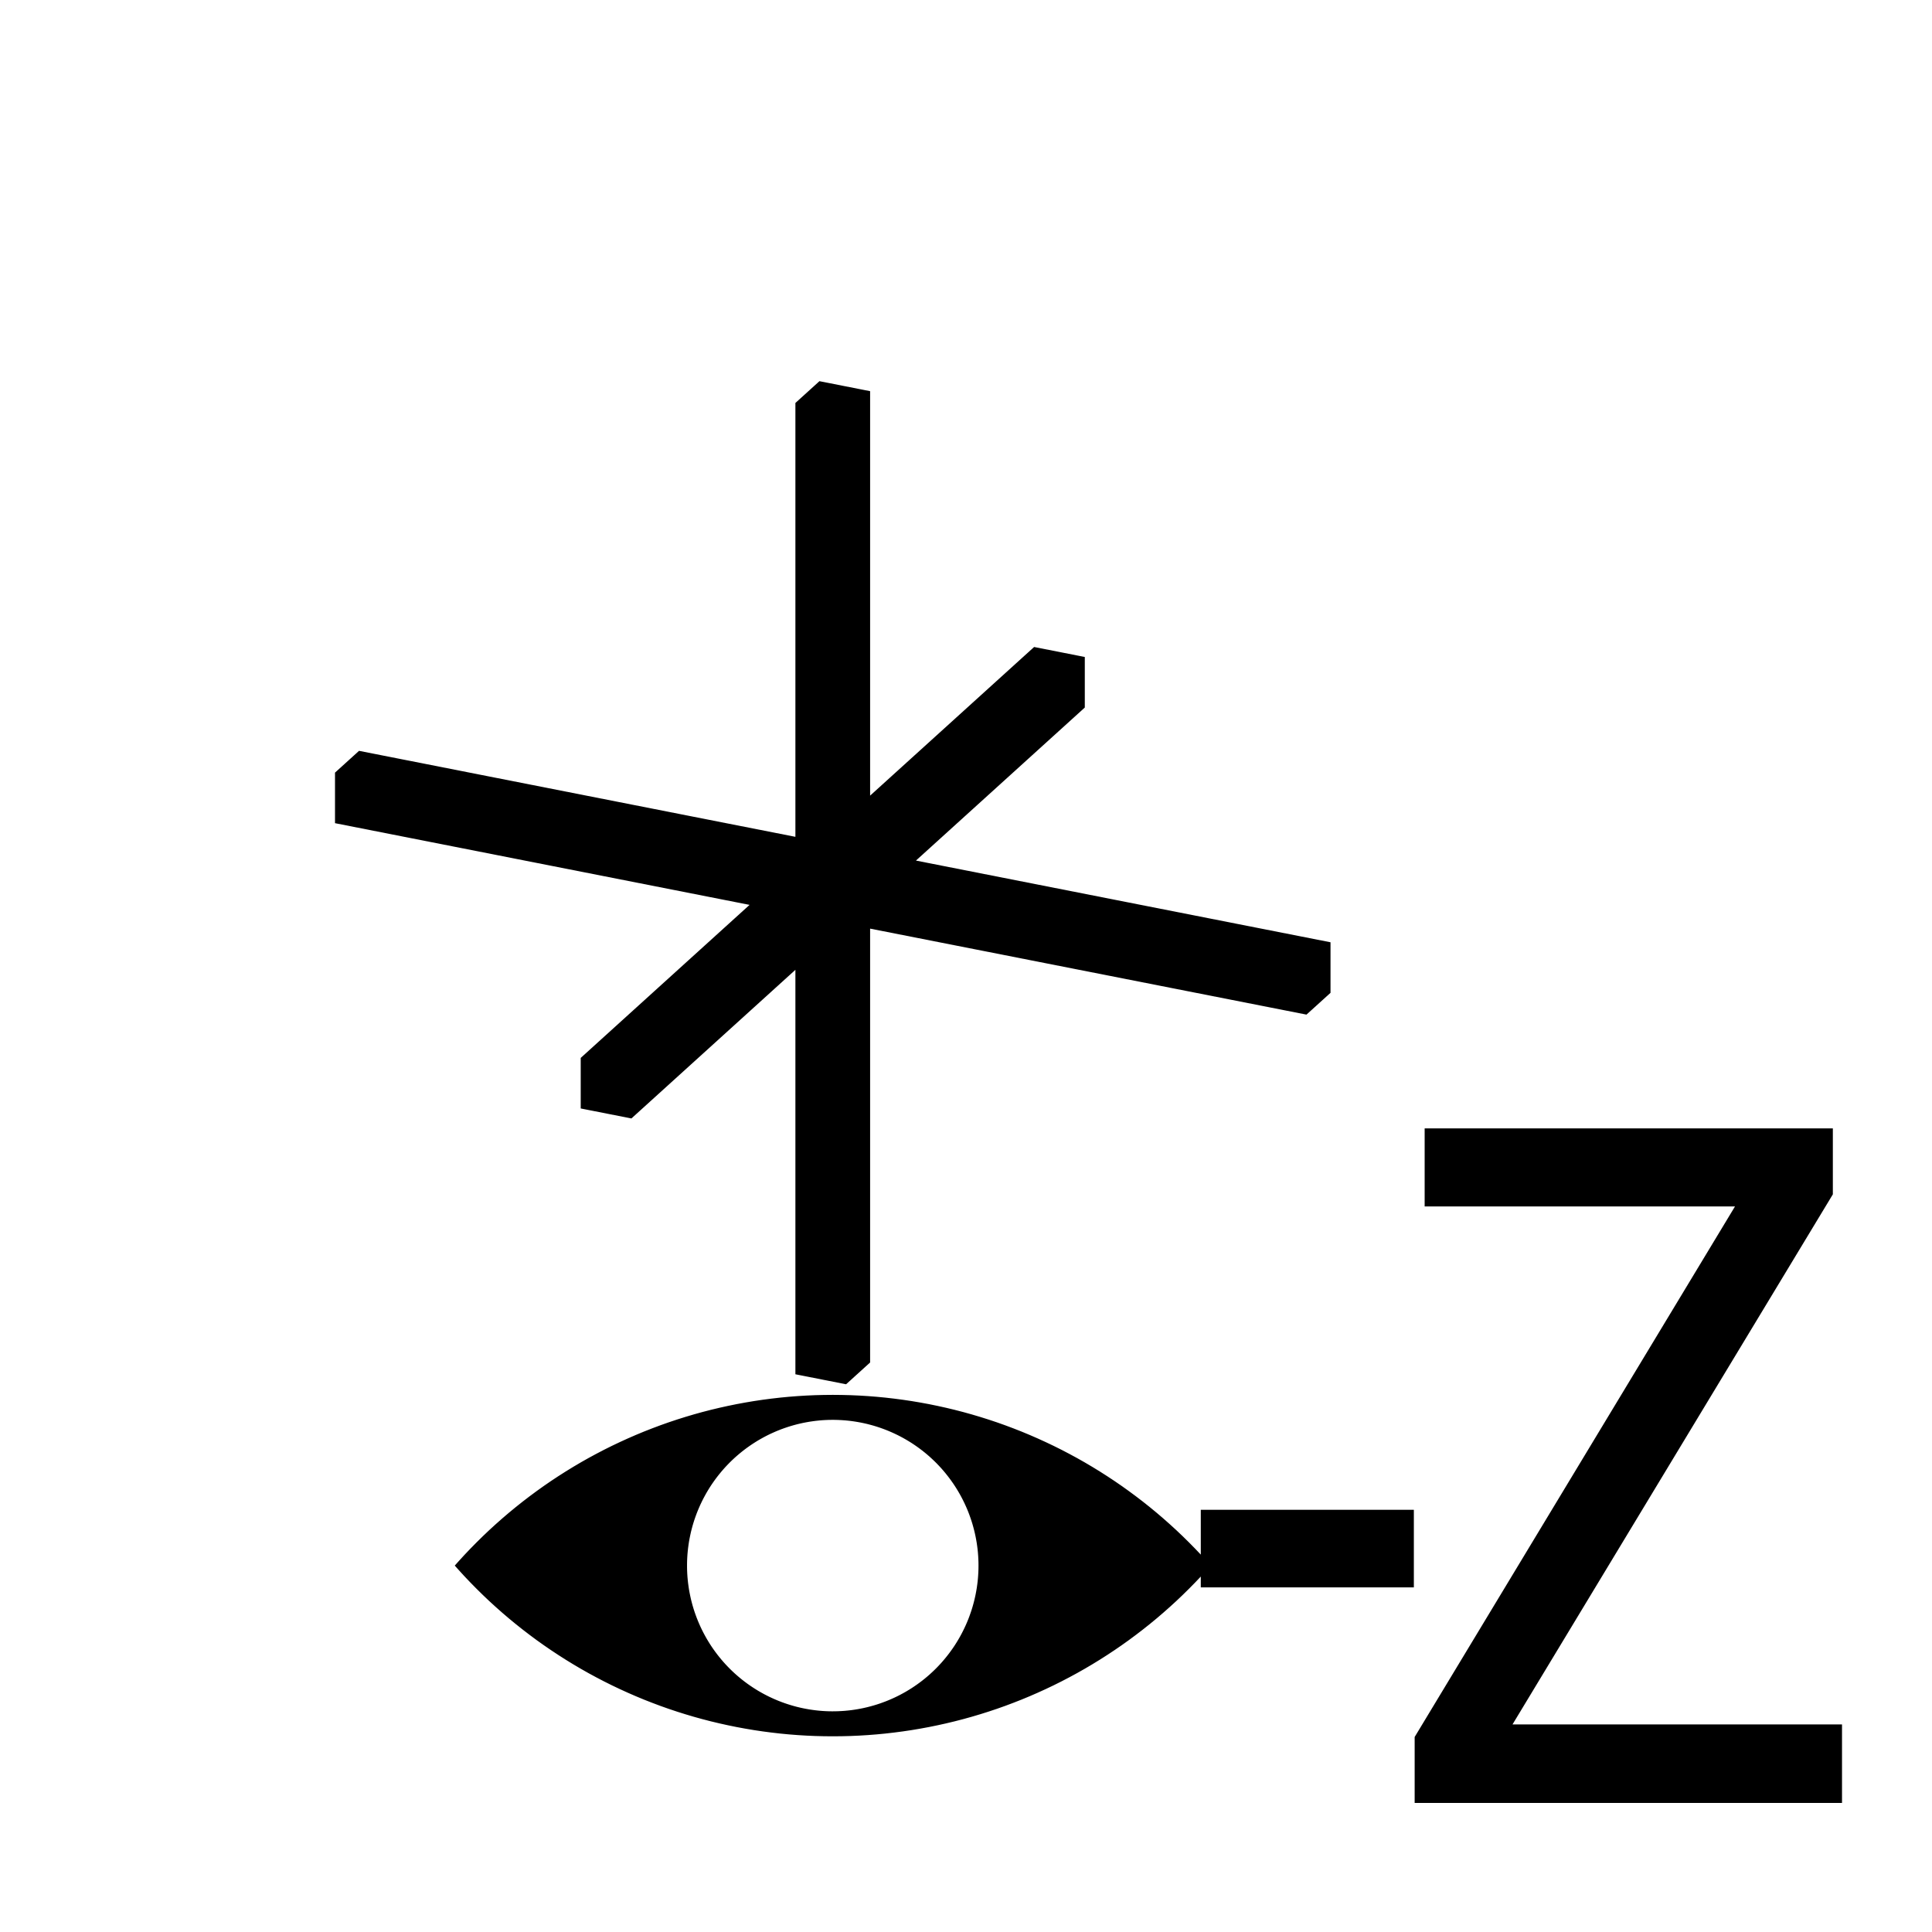 <svg xmlns="http://www.w3.org/2000/svg" width="100mm" height="100mm" version="1.1" viewBox="-8 -108 116 116"><title>OpenSCAD Model</title><path fill="#000" stroke="#000" stroke-width=".5" d="M 43.993,-26.305 L 43.993,-52.548 L 70.368,-47.351 L 71.636,-48.5 L 71.636,-51.219 L 46.458,-56.181 L 56.883,-65.629 L 56.883,-68.348 L 54.164,-68.884 L 43.993,-59.666 L 43.993,-84.308 L 41.275,-84.844 L 40.007,-83.695 L 40.007,-57.452 L 13.632,-62.649 L 12.364,-61.5 L 12.364,-58.781 L 37.542,-53.819 L 27.117,-44.371 L 27.117,-41.652 L 29.836,-41.116 L 40.007,-50.334 L 40.007,-25.692 L 42.725,-25.156 z M 102.347,-4.213 L 82.37,-4.213 L 101.797,-36.361 L 101.797,-40 L 77.788,-40 L 77.788,-35.814 L 96.615,-35.814 L 77.188,-3.639 L 77.188,-0 L 102.347,-0 z M 42.524,-4.005 L 43.047,-4.018 L 43.57,-4.041 L 44.093,-4.073 L 44.615,-4.114 L 45.136,-4.164 L 45.656,-4.224 L 46.175,-4.292 L 46.693,-4.369 L 47.209,-4.456 L 47.724,-4.551 L 48.237,-4.656 L 48.748,-4.769 L 49.258,-4.891 L 49.765,-5.022 L 50.269,-5.162 L 50.771,-5.311 L 51.27,-5.468 L 51.767,-5.634 L 52.261,-5.809 L 52.751,-5.993 L 53.238,-6.184 L 53.722,-6.385 L 54.202,-6.594 L 54.678,-6.811 L 55.151,-7.036 L 55.62,-7.27 L 56.084,-7.512 L 56.544,-7.761 L 57,-8.019 L 57.451,-8.285 L 57.898,-8.559 L 58.339,-8.84 L 58.776,-9.129 L 59.207,-9.425 L 59.633,-9.729 L 60.054,-10.041 L 60.47,-10.36 L 60.88,-10.686 L 61.284,-11.019 L 61.682,-11.359 L 62.074,-11.706 L 62.46,-12.059 L 62.84,-12.42 L 63.213,-12.787 L 63.58,-13.16 L 63.941,-13.54 L 64.294,-13.926 L 64.347,-13.986 L 64.347,-12.941 L 76.64,-12.941 L 76.64,-17.1 L 64.347,-17.1 L 64.347,-14.014 L 64.294,-14.074 L 63.941,-14.46 L 63.58,-14.84 L 63.213,-15.213 L 62.84,-15.58 L 62.46,-15.941 L 62.074,-16.294 L 61.682,-16.641 L 61.284,-16.981 L 60.88,-17.314 L 60.47,-17.64 L 60.054,-17.959 L 59.633,-18.27 L 59.207,-18.575 L 58.776,-18.871 L 58.339,-19.16 L 57.898,-19.441 L 57.451,-19.715 L 57,-19.981 L 56.544,-20.239 L 56.084,-20.488 L 55.62,-20.73 L 55.151,-20.964 L 54.678,-21.189 L 54.202,-21.406 L 53.722,-21.615 L 53.238,-21.816 L 52.751,-22.007 L 52.261,-22.191 L 51.767,-22.366 L 51.27,-22.532 L 50.771,-22.689 L 50.269,-22.838 L 49.765,-22.978 L 49.258,-23.109 L 48.748,-23.231 L 48.237,-23.344 L 47.724,-23.449 L 47.209,-23.544 L 46.693,-23.631 L 46.175,-23.708 L 45.656,-23.776 L 45.136,-23.836 L 44.615,-23.886 L 44.093,-23.927 L 43.57,-23.959 L 43.047,-23.982 L 42.524,-23.995 L 42,-24 L 41.476,-23.995 L 40.953,-23.982 L 40.43,-23.959 L 39.907,-23.927 L 39.385,-23.886 L 38.864,-23.836 L 38.344,-23.776 L 37.825,-23.708 L 37.307,-23.631 L 36.791,-23.544 L 36.276,-23.449 L 35.763,-23.344 L 35.252,-23.231 L 34.742,-23.109 L 34.235,-22.978 L 33.731,-22.838 L 33.229,-22.689 L 32.73,-22.532 L 32.233,-22.366 L 31.739,-22.191 L 31.249,-22.007 L 30.762,-21.816 L 30.278,-21.615 L 29.798,-21.406 L 29.322,-21.189 L 28.849,-20.964 L 28.38,-20.73 L 27.916,-20.488 L 27.456,-20.239 L 27,-19.981 L 26.549,-19.715 L 26.102,-19.441 L 25.661,-19.16 L 25.224,-18.871 L 24.793,-18.575 L 24.366,-18.27 L 23.946,-17.959 L 23.53,-17.64 L 23.12,-17.314 L 22.716,-16.981 L 22.318,-16.641 L 21.926,-16.294 L 21.54,-15.941 L 21.16,-15.58 L 20.787,-15.213 L 20.42,-14.84 L 20.059,-14.46 L 19.706,-14.074 L 19.64,-14 L 19.706,-13.926 L 20.059,-13.54 L 20.42,-13.16 L 20.787,-12.787 L 21.16,-12.42 L 21.54,-12.059 L 21.926,-11.706 L 22.318,-11.359 L 22.716,-11.019 L 23.12,-10.686 L 23.53,-10.36 L 23.946,-10.041 L 24.366,-9.729 L 24.793,-9.425 L 25.224,-9.129 L 25.661,-8.84 L 26.102,-8.559 L 26.549,-8.285 L 27,-8.019 L 27.456,-7.761 L 27.916,-7.512 L 28.38,-7.27 L 28.849,-7.036 L 29.322,-6.811 L 29.798,-6.594 L 30.278,-6.385 L 30.762,-6.184 L 31.249,-5.993 L 31.739,-5.809 L 32.233,-5.634 L 32.73,-5.468 L 33.229,-5.311 L 33.731,-5.162 L 34.235,-5.022 L 34.742,-4.891 L 35.252,-4.769 L 35.763,-4.656 L 36.276,-4.551 L 36.791,-4.456 L 37.307,-4.369 L 37.825,-4.292 L 38.344,-4.224 L 38.864,-4.164 L 39.385,-4.114 L 39.907,-4.073 L 40.43,-4.041 L 40.953,-4.018 L 41.476,-4.005 L 42,-4 z M 41.75,-5.003 L 41.551,-5.011 L 41.351,-5.023 L 41.152,-5.04 L 40.953,-5.061 L 40.755,-5.087 L 40.558,-5.116 L 40.361,-5.151 L 40.165,-5.189 L 39.969,-5.232 L 39.775,-5.279 L 39.582,-5.331 L 39.39,-5.387 L 39.2,-5.447 L 39.011,-5.511 L 38.823,-5.579 L 38.637,-5.652 L 38.452,-5.729 L 38.27,-5.81 L 38.089,-5.894 L 37.91,-5.983 L 37.733,-6.076 L 37.558,-6.173 L 37.385,-6.273 L 37.215,-6.378 L 37.047,-6.486 L 36.881,-6.598 L 36.718,-6.713 L 36.558,-6.832 L 36.4,-6.955 L 36.245,-7.081 L 36.093,-7.21 L 35.943,-7.343 L 35.797,-7.479 L 35.654,-7.618 L 35.514,-7.761 L 35.377,-7.906 L 35.243,-8.055 L 35.113,-8.206 L 34.986,-8.361 L 34.862,-8.518 L 34.742,-8.678 L 34.626,-8.84 L 34.513,-9.005 L 34.404,-9.172 L 34.299,-9.342 L 34.197,-9.514 L 34.1,-9.689 L 34.006,-9.865 L 33.916,-10.044 L 33.83,-10.224 L 33.749,-10.406 L 33.671,-10.591 L 33.597,-10.776 L 33.528,-10.964 L 33.462,-11.152 L 33.401,-11.343 L 33.344,-11.534 L 33.292,-11.727 L 33.243,-11.921 L 33.2,-12.116 L 33.16,-12.312 L 33.124,-12.508 L 33.094,-12.706 L 33.067,-12.904 L 33.045,-13.102 L 33.027,-13.301 L 33.014,-13.501 L 33.005,-13.7 L 33.001,-13.9 L 33.001,-14.1 L 33.005,-14.3 L 33.014,-14.499 L 33.027,-14.699 L 33.045,-14.898 L 33.067,-15.096 L 33.094,-15.294 L 33.124,-15.492 L 33.16,-15.688 L 33.2,-15.884 L 33.243,-16.079 L 33.292,-16.273 L 33.344,-16.466 L 33.401,-16.657 L 33.462,-16.848 L 33.528,-17.036 L 33.597,-17.224 L 33.671,-17.41 L 33.749,-17.594 L 33.83,-17.776 L 33.916,-17.956 L 34.006,-18.135 L 34.1,-18.311 L 34.197,-18.486 L 34.299,-18.658 L 34.404,-18.828 L 34.513,-18.995 L 34.626,-19.16 L 34.742,-19.322 L 34.862,-19.482 L 34.986,-19.639 L 35.113,-19.794 L 35.243,-19.945 L 35.377,-20.094 L 35.514,-20.239 L 35.654,-20.382 L 35.797,-20.521 L 35.943,-20.657 L 36.093,-20.79 L 36.245,-20.919 L 36.4,-21.045 L 36.558,-21.168 L 36.718,-21.287 L 36.881,-21.402 L 37.047,-21.514 L 37.215,-21.622 L 37.385,-21.727 L 37.558,-21.827 L 37.733,-21.924 L 37.91,-22.017 L 38.089,-22.106 L 38.27,-22.19 L 38.452,-22.271 L 38.637,-22.348 L 38.823,-22.421 L 39.011,-22.489 L 39.2,-22.553 L 39.39,-22.613 L 39.582,-22.669 L 39.775,-22.721 L 39.969,-22.768 L 40.165,-22.811 L 40.361,-22.849 L 40.558,-22.884 L 40.755,-22.913 L 40.953,-22.939 L 41.152,-22.96 L 41.351,-22.977 L 41.551,-22.989 L 41.75,-22.997 L 41.95,-23 L 42.15,-22.999 L 42.35,-22.993 L 42.549,-22.983 L 42.748,-22.969 L 42.947,-22.95 L 43.146,-22.927 L 43.344,-22.899 L 43.541,-22.867 L 43.737,-22.831 L 43.933,-22.79 L 44.128,-22.745 L 44.321,-22.695 L 44.514,-22.642 L 44.705,-22.584 L 44.895,-22.522 L 45.083,-22.455 L 45.27,-22.385 L 45.456,-22.31 L 45.639,-22.231 L 45.821,-22.148 L 46.001,-22.062 L 46.179,-21.971 L 46.355,-21.876 L 46.529,-21.777 L 46.7,-21.675 L 46.87,-21.569 L 47.036,-21.459 L 47.201,-21.345 L 47.362,-21.228 L 47.522,-21.107 L 47.678,-20.983 L 47.832,-20.855 L 47.983,-20.724 L 48.13,-20.589 L 48.275,-20.452 L 48.417,-20.311 L 48.555,-20.167 L 48.691,-20.02 L 48.822,-19.87 L 48.951,-19.717 L 49.076,-19.561 L 49.198,-19.403 L 49.316,-19.241 L 49.431,-19.078 L 49.542,-18.912 L 49.649,-18.743 L 49.752,-18.572 L 49.852,-18.399 L 49.948,-18.223 L 50.039,-18.046 L 50.127,-17.866 L 50.211,-17.685 L 50.291,-17.502 L 50.367,-17.317 L 50.438,-17.13 L 50.505,-16.942 L 50.569,-16.753 L 50.628,-16.562 L 50.682,-16.37 L 50.733,-16.176 L 50.779,-15.982 L 50.821,-15.786 L 50.858,-15.59 L 50.892,-15.393 L 50.92,-15.195 L 50.945,-14.997 L 50.965,-14.798 L 50.98,-14.599 L 50.991,-14.399 L 50.998,-14.2 L 51,-14 L 50.998,-13.8 L 50.991,-13.601 L 50.98,-13.401 L 50.965,-13.202 L 50.945,-13.003 L 50.92,-12.805 L 50.892,-12.607 L 50.858,-12.41 L 50.821,-12.214 L 50.779,-12.018 L 50.733,-11.824 L 50.682,-11.63 L 50.628,-11.438 L 50.569,-11.247 L 50.505,-11.058 L 50.438,-10.87 L 50.367,-10.683 L 50.291,-10.498 L 50.211,-10.315 L 50.127,-10.134 L 50.039,-9.954 L 49.948,-9.777 L 49.852,-9.601 L 49.752,-9.428 L 49.649,-9.257 L 49.542,-9.088 L 49.431,-8.922 L 49.316,-8.759 L 49.198,-8.597 L 49.076,-8.439 L 48.951,-8.283 L 48.822,-8.13 L 48.691,-7.98 L 48.555,-7.833 L 48.417,-7.689 L 48.275,-7.548 L 48.13,-7.411 L 47.983,-7.276 L 47.832,-7.145 L 47.678,-7.017 L 47.522,-6.893 L 47.362,-6.772 L 47.201,-6.655 L 47.036,-6.541 L 46.87,-6.431 L 46.7,-6.325 L 46.529,-6.222 L 46.355,-6.124 L 46.179,-6.029 L 46.001,-5.938 L 45.821,-5.851 L 45.639,-5.769 L 45.456,-5.69 L 45.27,-5.615 L 45.083,-5.545 L 44.895,-5.478 L 44.705,-5.416 L 44.514,-5.358 L 44.321,-5.305 L 44.128,-5.255 L 43.933,-5.21 L 43.737,-5.169 L 43.541,-5.133 L 43.344,-5.101 L 43.146,-5.073 L 42.947,-5.05 L 42.748,-5.031 L 42.549,-5.017 L 42.35,-5.007 L 42.15,-5.001 L 41.95,-5 z"/></svg>
